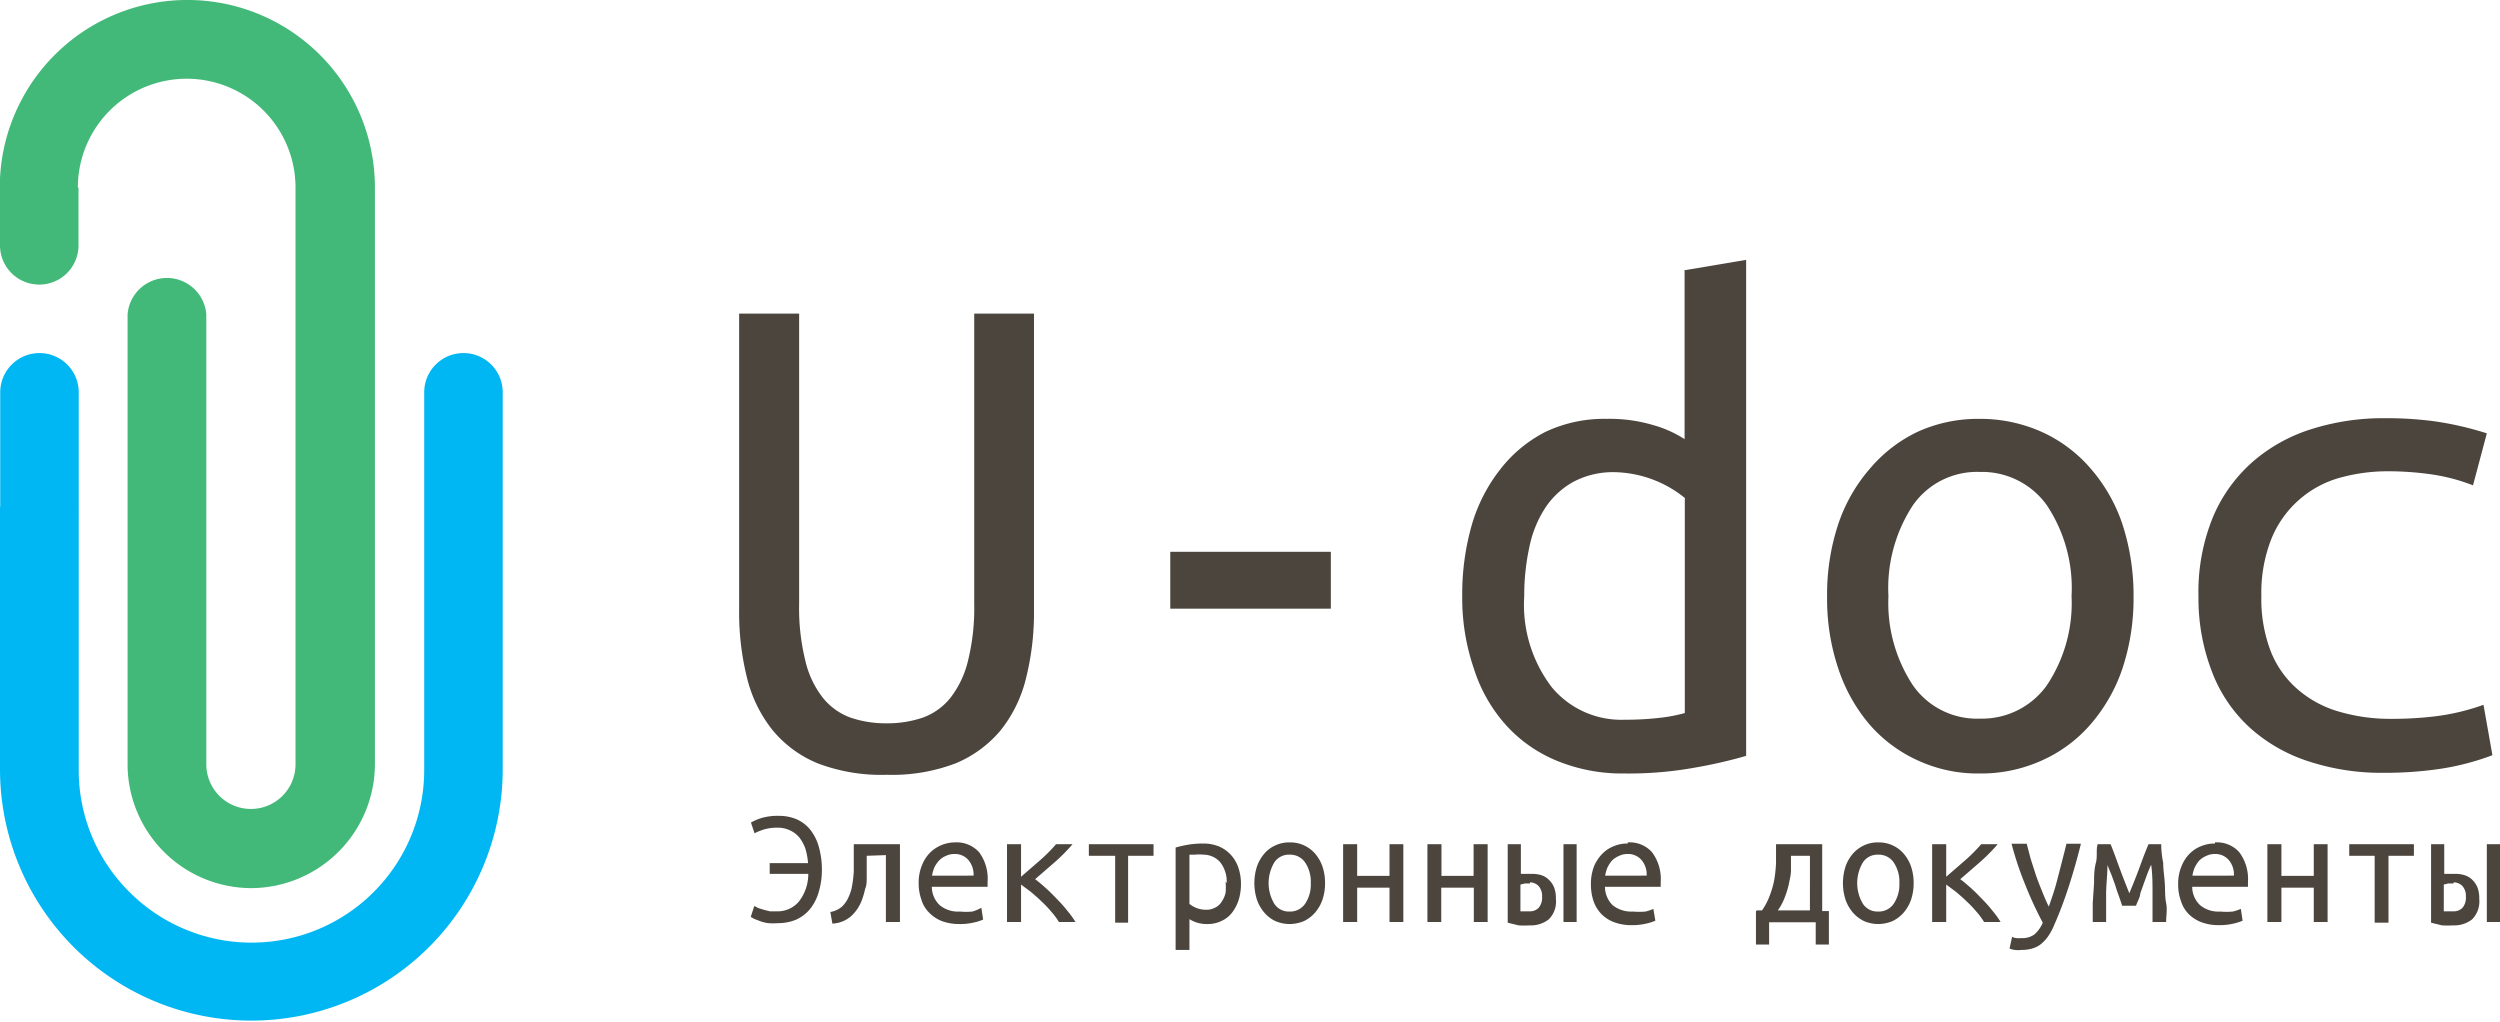 <svg xmlns="http://www.w3.org/2000/svg" viewBox="0 0 112.09 45.81"><defs><style>.cls-1{fill:#00b7f4;}.cls-1,.cls-2,.cls-3{fill-rule:evenodd;}.cls-2{fill:#4b453e;}.cls-3{fill:#42b978;}</style></defs><title>Asset 1</title><g id="Layer_2" data-name="Layer 2"><g id="Слой_1" data-name="Слой 1"><path class="cls-1" d="M0,22.72v8a.49.49,0,0,0,0,.12v3.65a11.27,11.27,0,0,0,22.54,0V17.59a1.76,1.76,0,1,0-3.52,0V34.53A7.74,7.74,0,0,1,5.81,40a7.67,7.67,0,0,1-2.28-5.47V23a.49.49,0,0,0,0-.12V17.59a1.76,1.76,0,1,0-3.52,0v5.13Z"/><path class="cls-2" d="M39.71,34.74a8,8,0,0,1-3.06-.52,5.16,5.16,0,0,1-2-1.47,6.06,6.06,0,0,1-1.15-2.33,12.09,12.09,0,0,1-.36-3.07V14.06h2.69v13a9.83,9.83,0,0,0,.28,2.57,4.23,4.23,0,0,0,.78,1.65,2.83,2.83,0,0,0,1.23.89,4.85,4.85,0,0,0,1.63.26,4.91,4.91,0,0,0,1.64-.26,2.83,2.83,0,0,0,1.23-.89,4.37,4.37,0,0,0,.78-1.65,9.83,9.83,0,0,0,.28-2.57v-13h2.68V27.35A12.09,12.09,0,0,1,46,30.42a6,6,0,0,1-1.14,2.33,5.27,5.27,0,0,1-2,1.47,8,8,0,0,1-3.06.52Zm12.76-10h7.2v2.55h-7.2V24.73Zm23.1-2.39a5.17,5.17,0,0,0-3.17-1.18,3.8,3.8,0,0,0-1.85.43,3.59,3.59,0,0,0-1.26,1.16,5.06,5.06,0,0,0-.72,1.77,10.27,10.27,0,0,0-.23,2.21,6.08,6.08,0,0,0,1.25,4.09,4.05,4.05,0,0,0,3.24,1.44,13.58,13.58,0,0,0,1.71-.1,7.17,7.17,0,0,0,1-.2V22.34Zm0-10.24,2.72-.46V33.89a21.19,21.19,0,0,1-2.26.52,16.69,16.69,0,0,1-3.2.27,7.68,7.68,0,0,1-3-.56,6.29,6.29,0,0,1-2.29-1.59A6.9,6.9,0,0,1,66.09,30a9.76,9.76,0,0,1-.53-3.3A11.26,11.26,0,0,1,66,23.5,7.33,7.33,0,0,1,67.3,21a6,6,0,0,1,2-1.64,6.15,6.15,0,0,1,2.73-.58,6.86,6.86,0,0,1,2.13.29,5.09,5.09,0,0,1,1.37.62V12.1ZM95.66,26.73a10,10,0,0,1-.5,3.25,7.47,7.47,0,0,1-1.43,2.5,6.26,6.26,0,0,1-2.19,1.62,6.59,6.59,0,0,1-2.78.58A6.4,6.4,0,0,1,86,34.1a6.31,6.31,0,0,1-2.18-1.62A7.45,7.45,0,0,1,82.43,30a9.76,9.76,0,0,1-.51-3.25,10,10,0,0,1,.51-3.28A7.35,7.35,0,0,1,83.85,21,6.39,6.39,0,0,1,86,19.35a6.55,6.55,0,0,1,2.73-.57,6.74,6.74,0,0,1,2.78.57A6.33,6.33,0,0,1,93.73,21a7.37,7.37,0,0,1,1.43,2.5,10.31,10.31,0,0,1,.5,3.28Zm-2.78,0a6.7,6.7,0,0,0-1.11-4.08,3.57,3.57,0,0,0-3-1.49,3.5,3.5,0,0,0-3,1.49,6.77,6.77,0,0,0-1.1,4.08,6.7,6.7,0,0,0,1.1,4,3.5,3.5,0,0,0,3,1.49,3.57,3.57,0,0,0,3-1.49,6.63,6.63,0,0,0,1.11-4Zm5.69,0a8.85,8.85,0,0,1,.66-3.57,6.82,6.82,0,0,1,1.8-2.48,7.37,7.37,0,0,1,2.67-1.46,10.69,10.69,0,0,1,3.25-.47,16.29,16.29,0,0,1,2.21.14,14.41,14.41,0,0,1,2.34.54l-.62,2.33a8.51,8.51,0,0,0-2-.51,13.79,13.79,0,0,0-1.82-.12,8,8,0,0,0-2.22.31,4.65,4.65,0,0,0-3,2.72,6.6,6.6,0,0,0-.45,2.57,6.55,6.55,0,0,0,.42,2.47,4.38,4.38,0,0,0,1.2,1.7,4.89,4.89,0,0,0,1.84,1,8.17,8.17,0,0,0,2.39.33,16.21,16.21,0,0,0,2-.12,9.89,9.89,0,0,0,2.11-.51l.4,2.26a11.44,11.44,0,0,1-2.33.61,16.81,16.81,0,0,1-2.55.18,10.47,10.47,0,0,1-3.35-.51,7.26,7.26,0,0,1-2.62-1.49,6.53,6.53,0,0,1-1.7-2.47A9.16,9.16,0,0,1,98.57,26.76Z"/><path class="cls-3" d="M3.52,8.41V11A1.76,1.76,0,1,1,0,11V8H0a8.41,8.41,0,0,1,16.81.38V24.63h0v9.64a5.57,5.57,0,0,1-5.54,5.55,5.56,5.56,0,0,1-5.55-5.55V14.1a1.77,1.77,0,0,1,3.53,0V34.27a2,2,0,1,0,4,0V14.1h0V8.41a4.88,4.88,0,1,0-9.76,0Z"/><path class="cls-2" d="M34.92,36.58a2,2,0,0,1,.79.15,1.62,1.62,0,0,1,.61.46,2.15,2.15,0,0,1,.39.77,3.66,3.66,0,0,1,.14,1,3.43,3.43,0,0,1-.15,1.06,2.11,2.11,0,0,1-.4.76,1.73,1.73,0,0,1-.62.46,2.09,2.09,0,0,1-.79.15,3,3,0,0,1-.45,0,1.72,1.72,0,0,1-.36-.09l-.26-.1-.16-.09.16-.49.17.09.25.08.28.07.3,0a1.24,1.24,0,0,0,1-.44,2,2,0,0,0,.42-1.24H34.51V38.7h1.72a3.13,3.13,0,0,0-.12-.65,1.83,1.83,0,0,0-.27-.5,1.21,1.21,0,0,0-.42-.32,1.26,1.26,0,0,0-.57-.12,2,2,0,0,0-.63.09,2.76,2.76,0,0,0-.39.16l-.16-.48a2.42,2.42,0,0,1,.46-.2,2.53,2.53,0,0,1,.79-.1Zm3.94,1.79c0,.15,0,.31,0,.48s0,.33,0,.5,0,.34-.07.5a3.47,3.47,0,0,1-.13.46,1.85,1.85,0,0,1-.46.73,1.35,1.35,0,0,1-.88.37l-.09-.52a1.05,1.05,0,0,0,.53-.25,1.31,1.31,0,0,0,.3-.45,1.9,1.9,0,0,0,.15-.51,5.48,5.48,0,0,0,.07-.6c0-.21,0-.42,0-.64v-.59h2.07v3.49h-.63v-3Zm3.94-.6a1.36,1.36,0,0,1,1.1.44,2,2,0,0,1,.38,1.33v.22h-2.5a1.13,1.13,0,0,0,.36.83,1.29,1.29,0,0,0,.9.28,2.9,2.9,0,0,0,.56,0A1.86,1.86,0,0,0,44,40.7l.08.53a2.22,2.22,0,0,1-.41.13,2.62,2.62,0,0,1-.66.07,2.2,2.2,0,0,1-.8-.14,1.59,1.59,0,0,1-.56-.38,1.35,1.35,0,0,1-.34-.58,2.11,2.11,0,0,1-.12-.73,2,2,0,0,1,.15-.81,1.65,1.65,0,0,1,.37-.57,1.6,1.6,0,0,1,1.13-.45Zm.85,1.49a1,1,0,0,0-.24-.71.79.79,0,0,0-.61-.26.87.87,0,0,0-.4.09.81.81,0,0,0-.3.21,1.21,1.21,0,0,0-.21.31,1.61,1.61,0,0,0-.1.36Zm2.76.16c.14.1.29.23.46.38s.34.32.51.5a6.17,6.17,0,0,1,.48.54,4,4,0,0,1,.36.5h-.74a3.35,3.35,0,0,0-.35-.47,5,5,0,0,0-.45-.47c-.16-.16-.32-.29-.47-.42l-.43-.32v1.68h-.63V37.85h.63v1.46l.83-.72a7.38,7.38,0,0,0,.74-.74h.74a8.23,8.23,0,0,1-.78.79l-.9.78Zm5.31-1.57v.52H50.58v3H50v-3H48.82v-.52ZM55,39.6a1.41,1.41,0,0,0-.29-.94,1,1,0,0,0-.74-.34,2.22,2.22,0,0,0-.41,0l-.23,0v2.21a1.41,1.41,0,0,0,.31.18,1.26,1.26,0,0,0,.43.08.82.82,0,0,0,.42-.1.69.69,0,0,0,.29-.27,1.15,1.15,0,0,0,.17-.39,2.67,2.67,0,0,0,0-.51Zm.64,0a2.45,2.45,0,0,1-.1.74,1.88,1.88,0,0,1-.3.58,1.23,1.23,0,0,1-.47.37,1.39,1.39,0,0,1-.63.14,1.45,1.45,0,0,1-.49-.07,1.38,1.38,0,0,1-.32-.15v1.38h-.62V38a5.22,5.22,0,0,1,.52-.12,4.1,4.1,0,0,1,.74-.06,1.83,1.83,0,0,1,.68.13,1.54,1.54,0,0,1,.53.37,1.63,1.63,0,0,1,.34.57,2.29,2.29,0,0,1,.12.76Zm3.77,0a2.27,2.27,0,0,1-.12.75,1.78,1.78,0,0,1-.33.57,1.55,1.55,0,0,1-.5.38,1.7,1.7,0,0,1-.64.13,1.61,1.61,0,0,1-.63-.13,1.45,1.45,0,0,1-.5-.38,1.78,1.78,0,0,1-.33-.57,2.44,2.44,0,0,1,0-1.51,1.78,1.78,0,0,1,.33-.57,1.42,1.42,0,0,1,.5-.37,1.45,1.45,0,0,1,.63-.13,1.47,1.47,0,0,1,1.14.5,1.78,1.78,0,0,1,.33.57,2.29,2.29,0,0,1,.12.76Zm-.64,0a1.54,1.54,0,0,0-.26-.94.81.81,0,0,0-.69-.34.78.78,0,0,0-.68.34,1.81,1.81,0,0,0,0,1.87.78.78,0,0,0,.68.34.81.81,0,0,0,.69-.34,1.53,1.53,0,0,0,.26-.93Zm4.17,1.74H62.3V39.8H60.85v1.54h-.63V37.85h.63v1.42H62.3V37.85h.62v3.49Zm3.77,0h-.63V39.8H64.62v1.54H64V37.85h.63v1.42h1.44V37.85h.63v3.49Zm1.89-1.73h-.23l-.2.05v1.2l.19,0h.22a.54.54,0,0,0,.41-.16.7.7,0,0,0,.15-.5.65.65,0,0,0-.17-.49.57.57,0,0,0-.37-.15Zm-1-1.76h.59v1.33l.22,0,.29,0a1.4,1.4,0,0,1,.41.06.86.86,0,0,1,.33.2,1,1,0,0,1,.24.35,1.39,1.39,0,0,1,.08.52,1.11,1.11,0,0,1-.32.91,1.29,1.29,0,0,1-.85.27,4,4,0,0,1-.5,0l-.49-.12V37.85Zm3.09,3.49h-.59V37.85h.59v3.49Zm2.29-3.57a1.34,1.34,0,0,1,1.09.44,2,2,0,0,1,.39,1.33v.22h-2.5a1.16,1.16,0,0,0,.35.83,1.34,1.34,0,0,0,.91.28,3,3,0,0,0,.56,0,1.72,1.72,0,0,0,.35-.12l.09.53a2.22,2.22,0,0,1-.41.13,2.73,2.73,0,0,1-.66.07,2.2,2.2,0,0,1-.8-.14,1.54,1.54,0,0,1-.57-.38,1.59,1.59,0,0,1-.34-.58,2.38,2.38,0,0,1-.11-.73,2.21,2.21,0,0,1,.14-.81,1.83,1.83,0,0,1,.38-.57,1.5,1.5,0,0,1,.53-.34,1.56,1.56,0,0,1,.6-.11Zm.85,1.49a1,1,0,0,0-.24-.71.79.79,0,0,0-.62-.26.86.86,0,0,0-.39.09,1,1,0,0,0-.31.21,1.49,1.49,0,0,0-.2.31,1.61,1.61,0,0,0-.1.36Zm4.94,1.56H79a2.87,2.87,0,0,0,.35-.67,4,4,0,0,0,.2-.7,6.1,6.1,0,0,0,.08-.76q0-.39,0-.84h2.07v3H82v1.5h-.59v-1H79.32v1h-.59v-1.5Zm2.38,0V38.37h-.85c0,.2,0,.41,0,.64s-.06.44-.1.65a4.21,4.21,0,0,1-.2.63,2.47,2.47,0,0,1-.29.53Zm4.65-1.22a2.27,2.27,0,0,1-.12.75,1.78,1.78,0,0,1-.33.57,1.55,1.55,0,0,1-.5.38,1.7,1.7,0,0,1-.64.13,1.61,1.61,0,0,1-.63-.13,1.55,1.55,0,0,1-.5-.38,1.78,1.78,0,0,1-.33-.57,2.44,2.44,0,0,1,0-1.51,1.78,1.78,0,0,1,.33-.57,1.52,1.52,0,0,1,.5-.37,1.45,1.45,0,0,1,.63-.13,1.47,1.47,0,0,1,1.14.5,1.78,1.78,0,0,1,.33.57,2.29,2.29,0,0,1,.12.76Zm-.64,0a1.54,1.54,0,0,0-.26-.94.81.81,0,0,0-.69-.34.78.78,0,0,0-.68.34,1.81,1.81,0,0,0,0,1.87.78.78,0,0,0,.68.34.81.81,0,0,0,.69-.34,1.53,1.53,0,0,0,.26-.93Zm2.73-.18c.14.1.29.23.46.38s.34.32.51.5a6.17,6.17,0,0,1,.48.54,4,4,0,0,1,.36.5h-.74a3.35,3.35,0,0,0-.35-.47,5,5,0,0,0-.45-.47c-.16-.16-.32-.29-.47-.42l-.43-.32v1.68h-.63V37.85h.63v1.46l.83-.72a7.38,7.38,0,0,0,.74-.74h.74a8.23,8.23,0,0,1-.78.79l-.9.78ZM90.21,42a.47.47,0,0,0,.19.06,1,1,0,0,0,.23,0,.91.91,0,0,0,.58-.16,1.45,1.45,0,0,0,.38-.53,16.93,16.93,0,0,1-.79-1.71,14.54,14.54,0,0,1-.61-1.83h.68l.17.65c.07.23.15.47.23.72s.18.49.28.74.2.49.31.71c.08-.23.16-.46.23-.68s.13-.45.19-.68l.18-.7c.06-.24.13-.49.19-.76h.65c-.16.65-.34,1.28-.54,1.9s-.41,1.18-.64,1.7a2.81,2.81,0,0,1-.27.52,1.64,1.64,0,0,1-.32.36,1.06,1.06,0,0,1-.39.21,1.55,1.55,0,0,1-.5.07,1.15,1.15,0,0,1-.31,0,.88.88,0,0,1-.23-.06l.11-.51Zm4.28-3.23c0,.46-.06.9-.06,1.34s0,.84,0,1.23h-.6c0-.27,0-.56,0-.85l.06-.9c0-.3,0-.6.08-.9s0-.57.08-.84h.58c.1.24.21.54.34.9s.3.8.5,1.3c.21-.5.38-.94.51-1.3s.25-.66.35-.9h.57q0,.4.09.84c0,.3.05.6.07.9s0,.6.06.9,0,.58,0,.85h-.61q0-.59,0-1.26c0-.45,0-.89-.06-1.31-.07.15-.13.3-.18.43l-.15.41-.16.45c0,.16-.12.34-.19.55h-.62c-.07-.21-.13-.39-.19-.55s-.1-.31-.15-.45l-.15-.41c-.06-.13-.11-.28-.18-.43Zm4.82-1a1.34,1.34,0,0,1,1.09.44,2,2,0,0,1,.39,1.33v.22h-2.5a1.13,1.13,0,0,0,.36.83,1.29,1.29,0,0,0,.9.28,2.9,2.9,0,0,0,.56,0,2.14,2.14,0,0,0,.36-.12l.08.53a2.22,2.22,0,0,1-.41.13,2.67,2.67,0,0,1-.66.07,2.2,2.2,0,0,1-.8-.14,1.63,1.63,0,0,1-.57-.38,1.44,1.44,0,0,1-.33-.58,2.11,2.11,0,0,1-.12-.73,2,2,0,0,1,.15-.81,1.65,1.65,0,0,1,.37-.57,1.5,1.5,0,0,1,.53-.34,1.59,1.59,0,0,1,.6-.11Zm.85,1.49a1,1,0,0,0-.24-.71.79.79,0,0,0-.62-.26.86.86,0,0,0-.39.09,1,1,0,0,0-.31.21,1.49,1.49,0,0,0-.2.31,1.61,1.61,0,0,0-.1.36Zm4.2,2.08h-.62V39.8h-1.45v1.54h-.63V37.85h.63v1.42h1.45V37.85h.62v3.49Zm3.87-3.49v.52h-1.14v3h-.62v-3h-1.14v-.52ZM110,39.61h-.23l-.2.05v1.2l.19,0H110a.54.54,0,0,0,.41-.16.7.7,0,0,0,.15-.5.65.65,0,0,0-.17-.49.57.57,0,0,0-.37-.15Zm-1-1.76h.59v1.33l.22,0,.29,0a1.29,1.29,0,0,1,.4.06.83.83,0,0,1,.34.2,1,1,0,0,1,.24.35,1.39,1.39,0,0,1,.08.52,1.14,1.14,0,0,1-.32.91,1.29,1.29,0,0,1-.85.27,4,4,0,0,1-.5,0l-.49-.12V37.85Zm3.09,3.49h-.59V37.85h.59Z"/></g></g></svg>